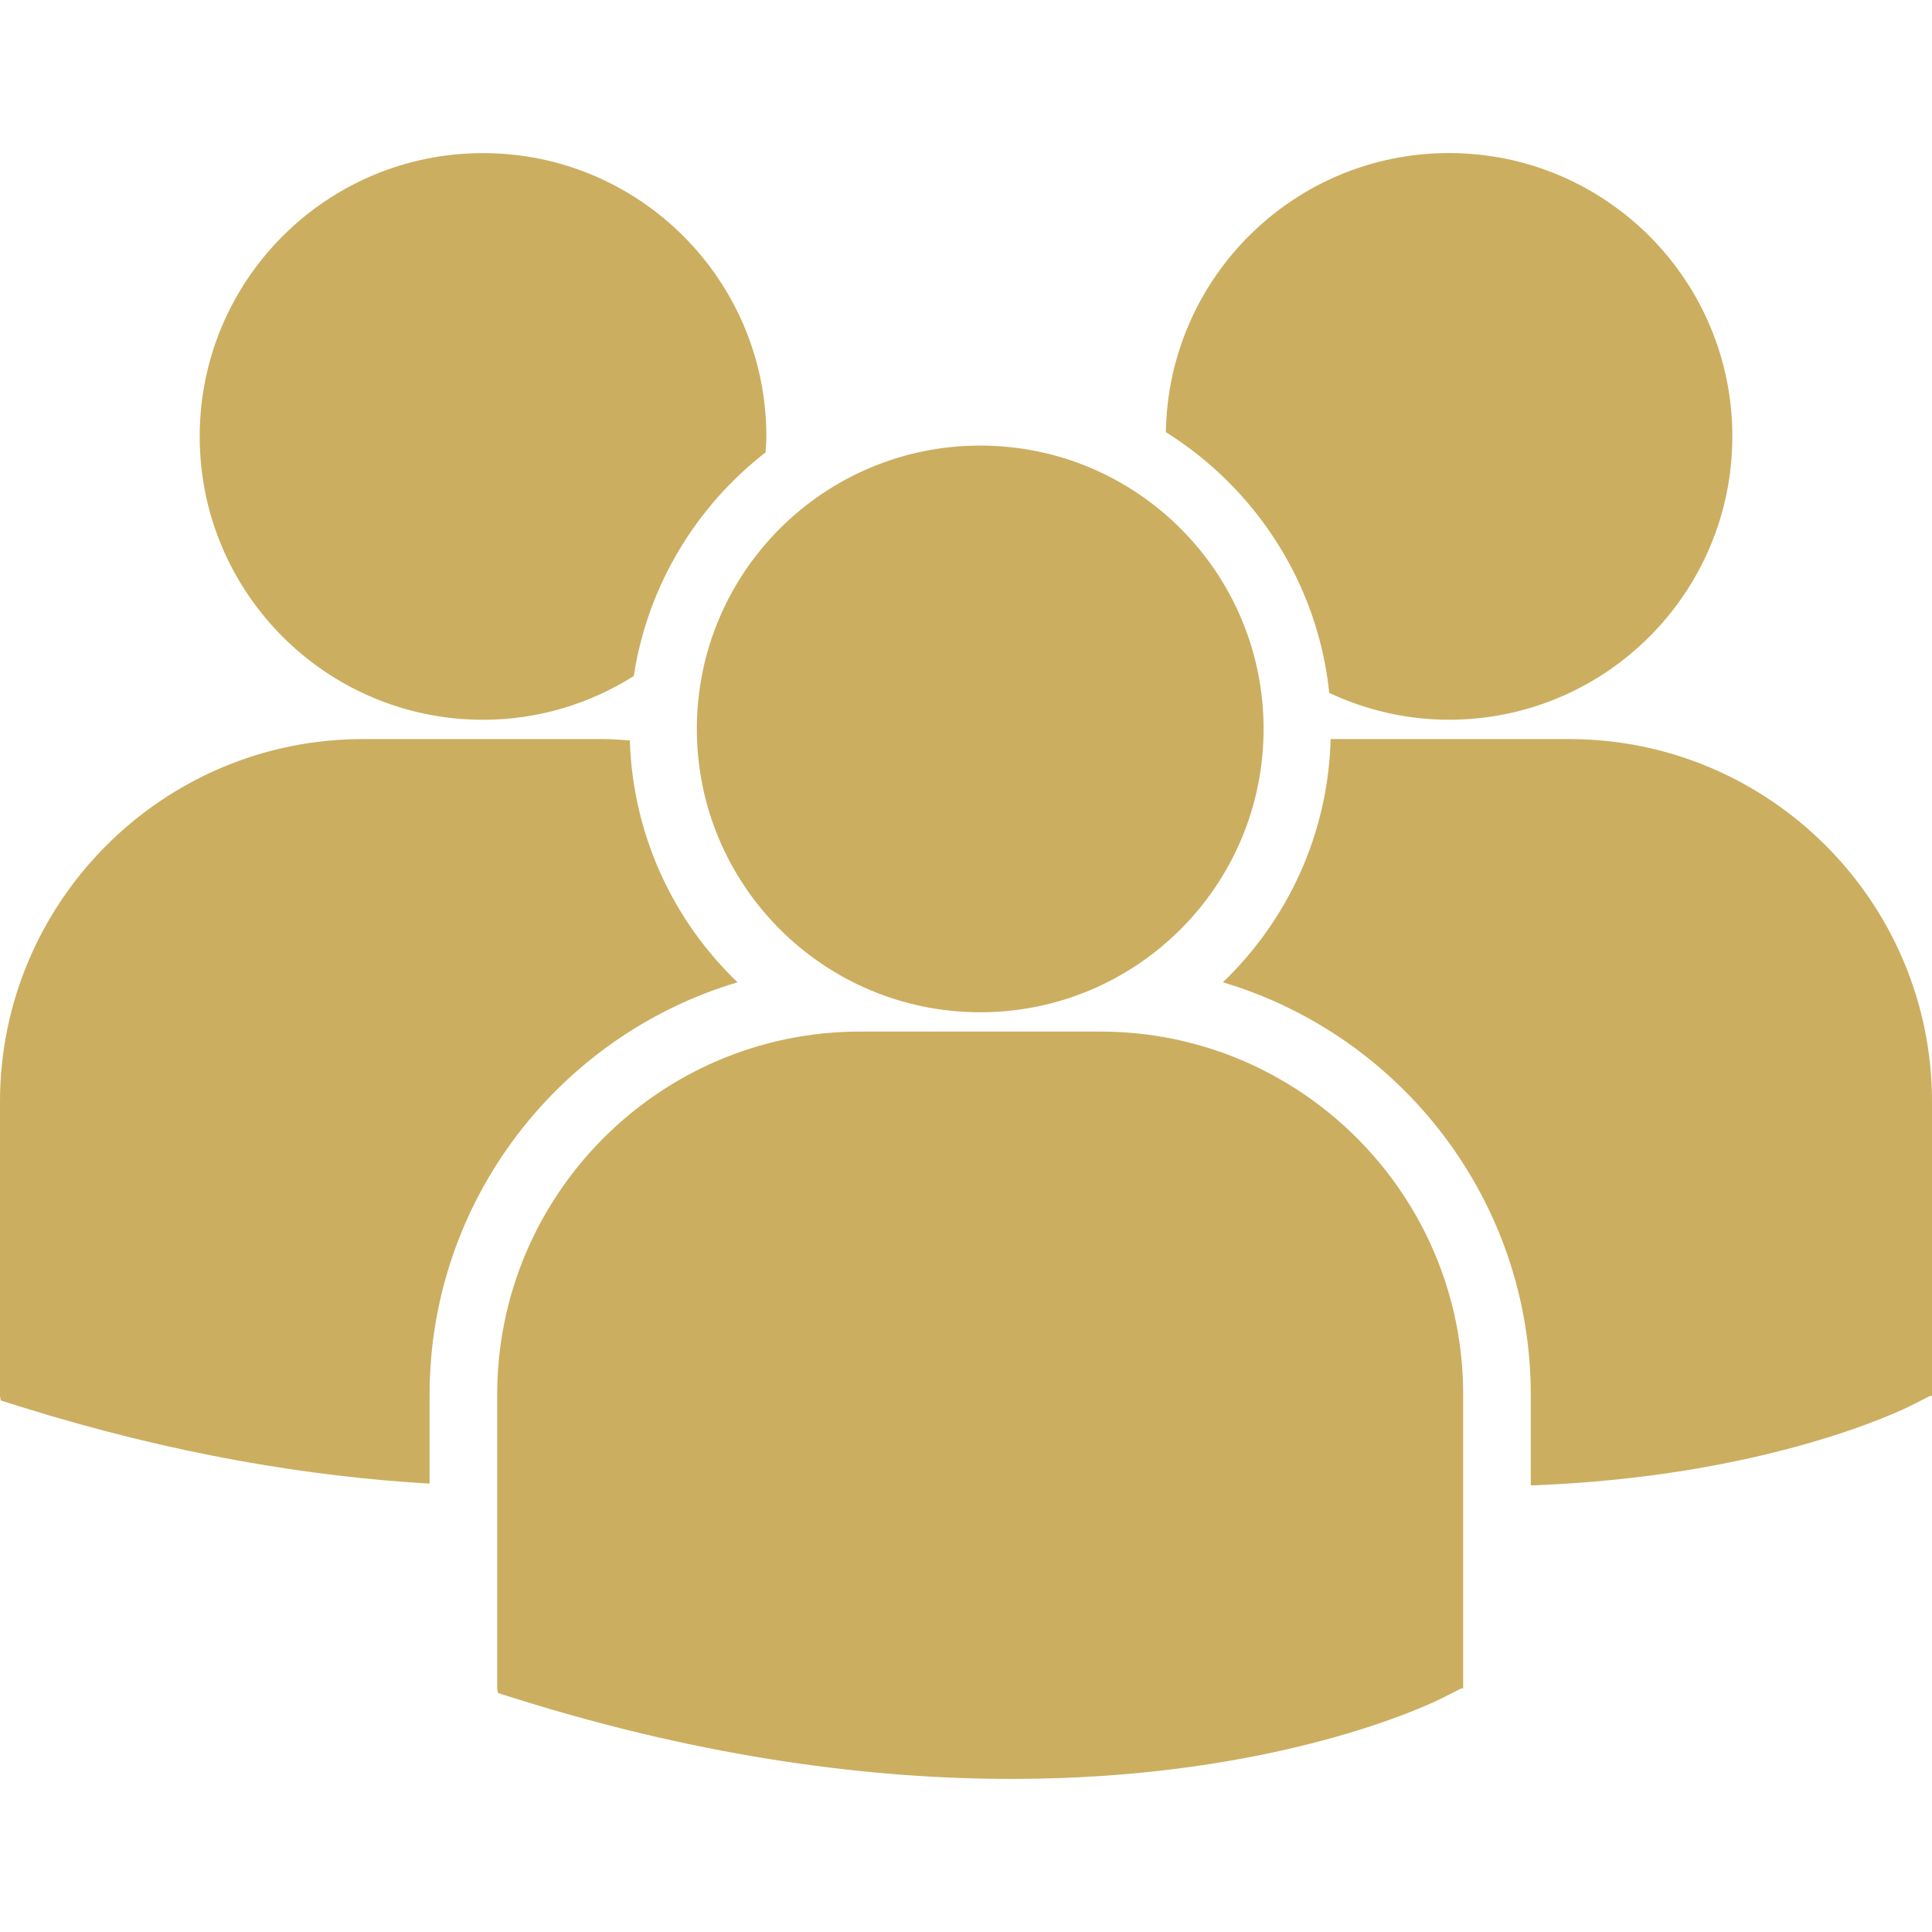 <svg width="90" height="90" viewBox="0 0 90 90" fill="none" xmlns="http://www.w3.org/2000/svg">
<path d="M54.311 20.13C58.472 22.739 61.391 27.154 61.922 32.279C63.619 33.072 65.502 33.528 67.499 33.528C74.79 33.528 80.699 27.619 80.699 20.329C80.699 13.039 74.79 7.13 67.499 7.13C60.279 7.132 54.421 12.936 54.311 20.13ZM45.664 47.155C52.954 47.155 58.863 41.245 58.863 33.956C58.863 26.666 52.953 20.757 45.664 20.757C38.374 20.757 32.462 26.668 32.462 33.957C32.462 41.246 38.374 47.155 45.664 47.155ZM51.263 48.055H40.062C30.744 48.055 23.162 55.638 23.162 64.957V78.654L23.197 78.868L24.14 79.164C33.034 81.942 40.76 82.869 47.119 82.869C59.541 82.869 66.74 79.328 67.184 79.102L68.066 78.656H68.16V64.957C68.163 55.638 60.582 48.055 51.263 48.055ZM73.101 34.429H61.987C61.867 38.875 59.969 42.879 56.966 45.759C65.25 48.222 71.31 55.904 71.31 64.977V69.198C82.284 68.796 88.607 65.686 89.024 65.477L89.906 65.029H90V51.328C90 42.01 82.419 34.429 73.101 34.429ZM22.503 33.53C25.085 33.53 27.488 32.776 29.523 31.493C30.17 27.273 32.432 23.585 35.663 21.074C35.676 20.827 35.7 20.582 35.7 20.333C35.7 13.042 29.79 7.133 22.503 7.133C15.211 7.133 9.303 13.042 9.303 20.333C9.303 27.62 15.211 33.53 22.503 33.53ZM34.357 45.759C31.369 42.894 29.478 38.911 29.34 34.492C28.927 34.461 28.52 34.429 28.1 34.429H16.9C7.581 34.429 0 42.01 0 51.328V65.027L0.035 65.239L0.978 65.536C8.113 67.763 14.48 68.79 20.011 69.113V64.977C20.013 55.904 26.071 48.225 34.357 45.759Z" fill="#CBAE60"/>
</svg>

